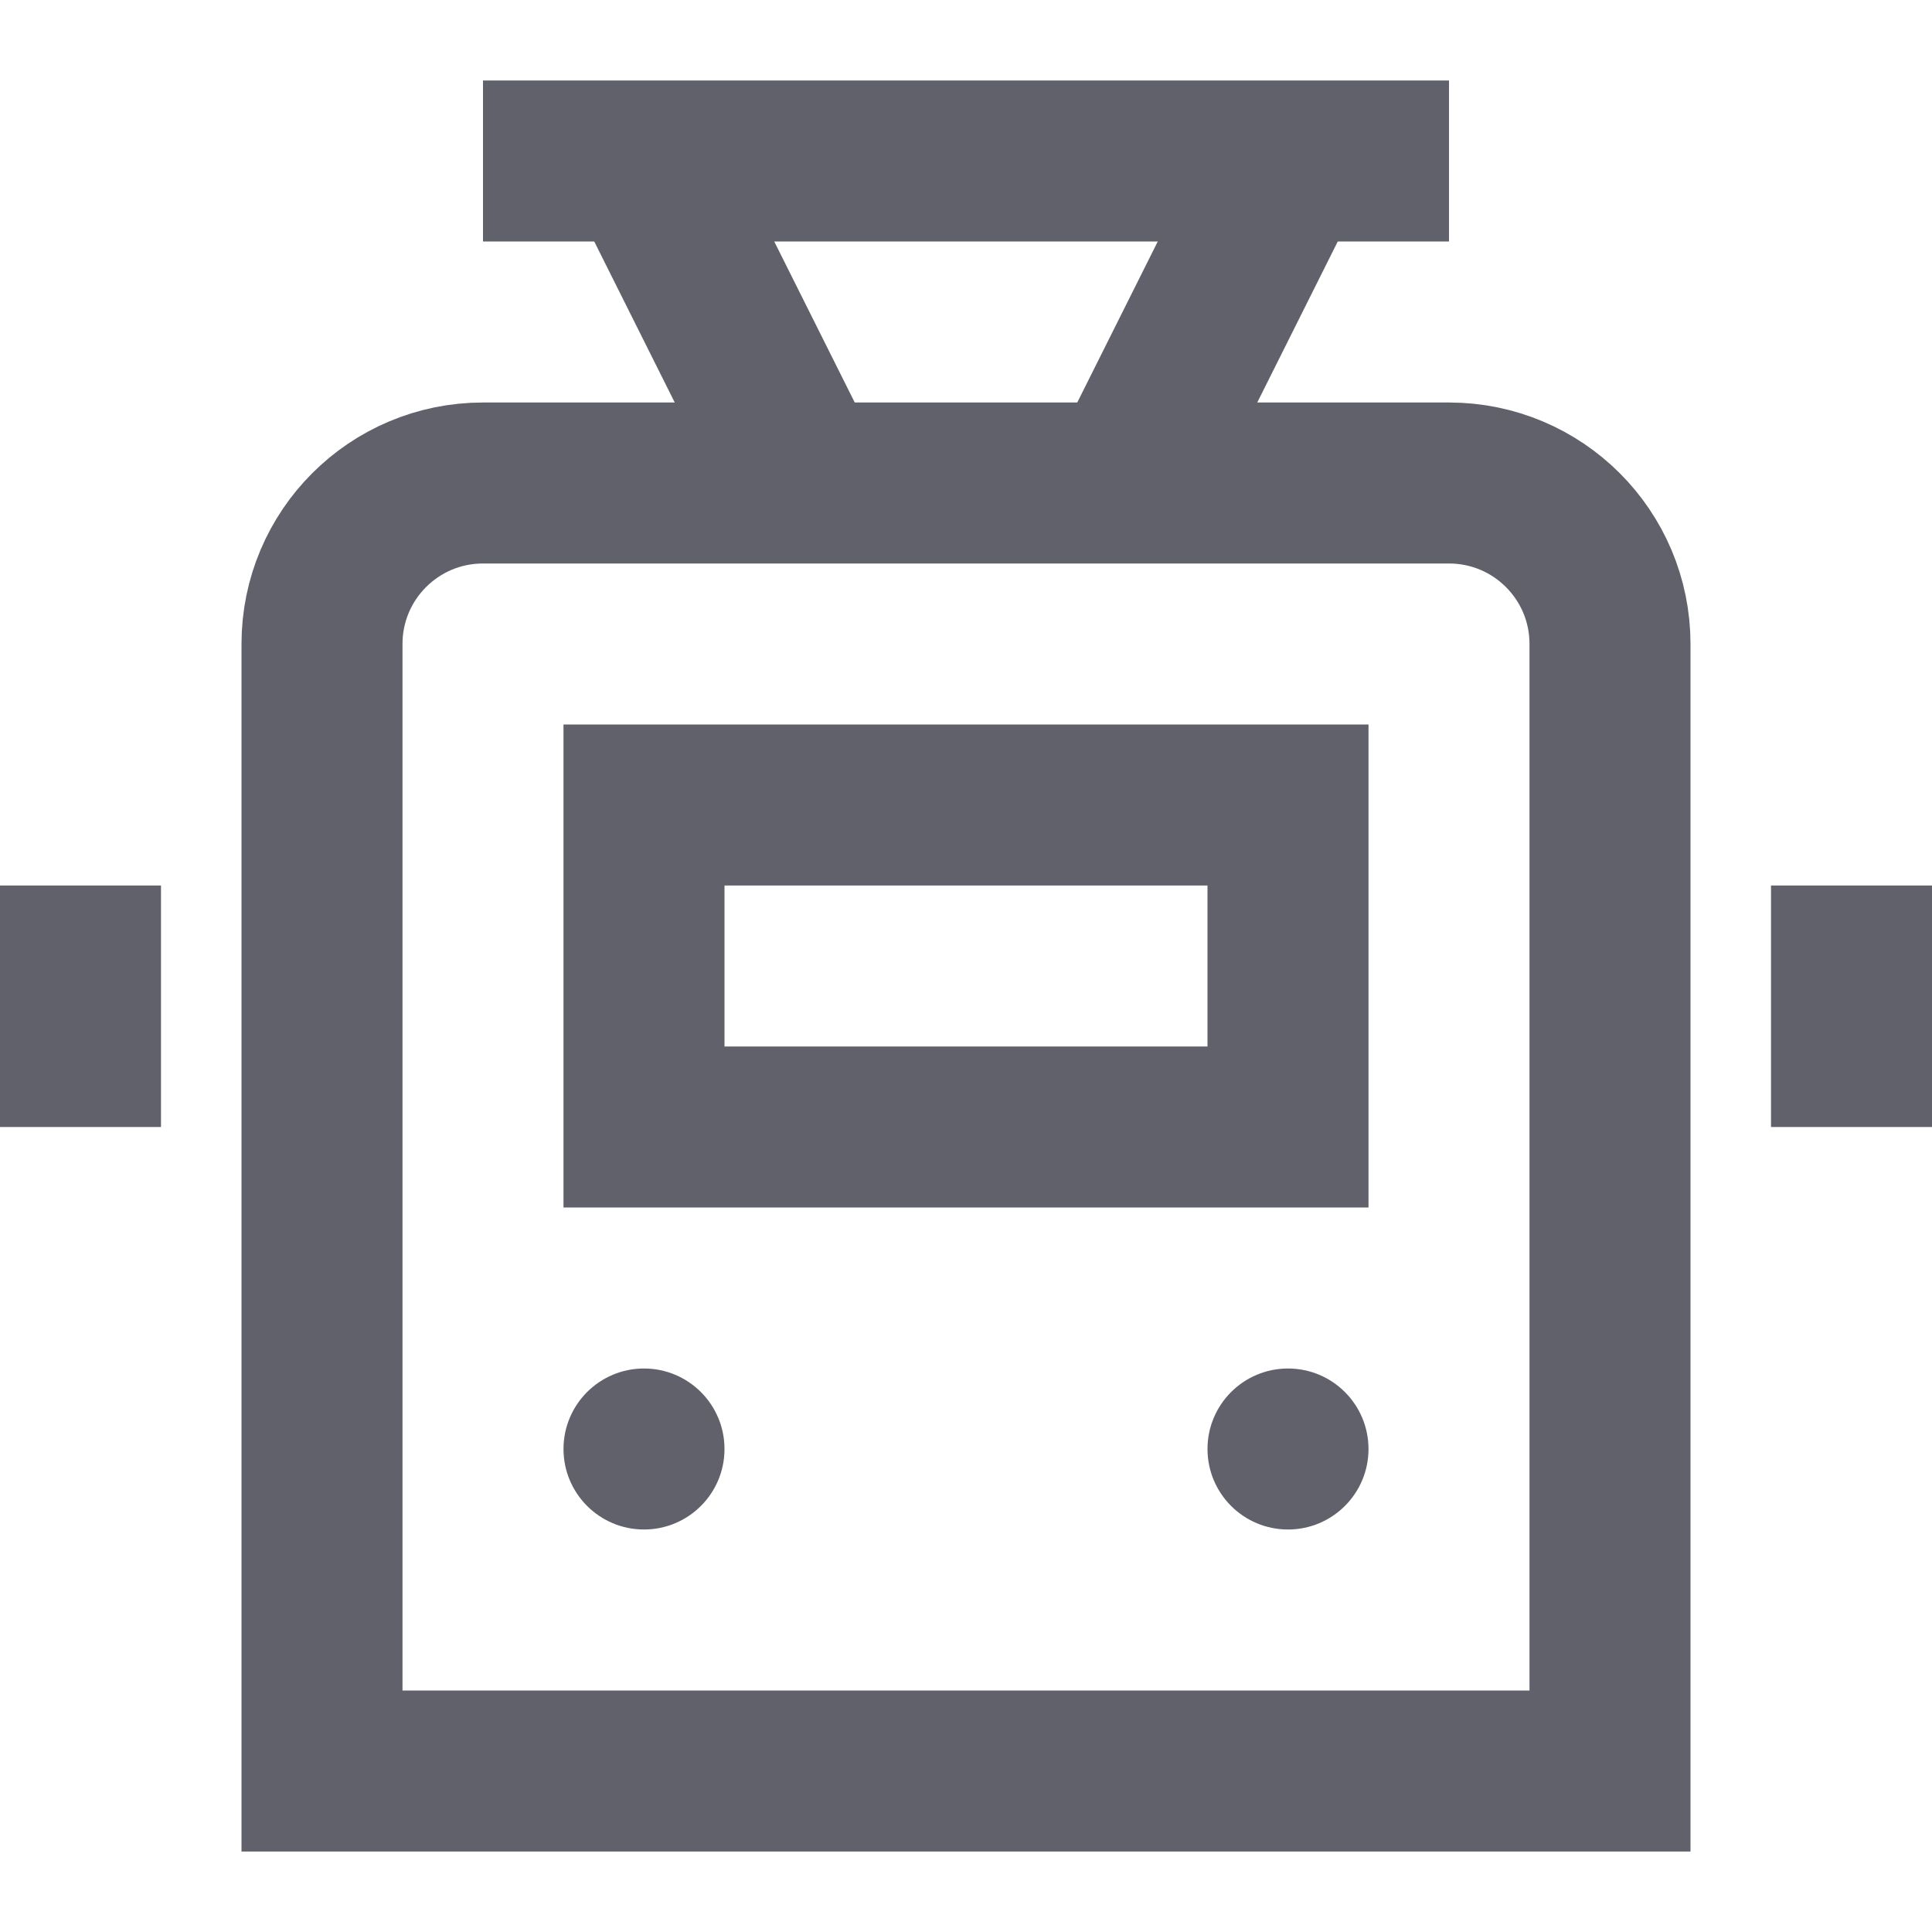 <svg xmlns="http://www.w3.org/2000/svg" height="24" width="24" viewBox="0 0 24 24"><line data-cap="butt" data-color="color-2" fill="none" stroke="#61616b" stroke-width="2" x1="16" y1="2" x2="14" y2="6"></line> <line data-cap="butt" data-color="color-2" fill="none" stroke="#61616b" stroke-width="2" x1="10" y1="6" x2="8" y2="2"></line> <line fill="none" stroke="#61616b" stroke-width="2" x1="1" y1="11" x2="1" y2="14"></line> <line fill="none" stroke="#61616b" stroke-width="2" x1="23" y1="11" x2="23" y2="14"></line> <path fill="none" stroke="#61616b" stroke-width="2" d="M20,22H4V8 c0-1.105,0.895-2,2-2h12c1.105,0,2,0.895,2,2V22z"></path> <rect data-color="color-2" x="8" y="10" fill="none" stroke="#61616b" stroke-width="2" width="8" height="4"></rect> <line data-color="color-2" fill="none" stroke="#61616b" stroke-width="2" x1="6" y1="2" x2="18" y2="2"></line> <circle data-stroke="none" fill="#61616b" cx="8" cy="18" r="1" stroke="none"></circle> <circle data-stroke="none" fill="#61616b" cx="16" cy="18" r="1" stroke="none"></circle></svg>